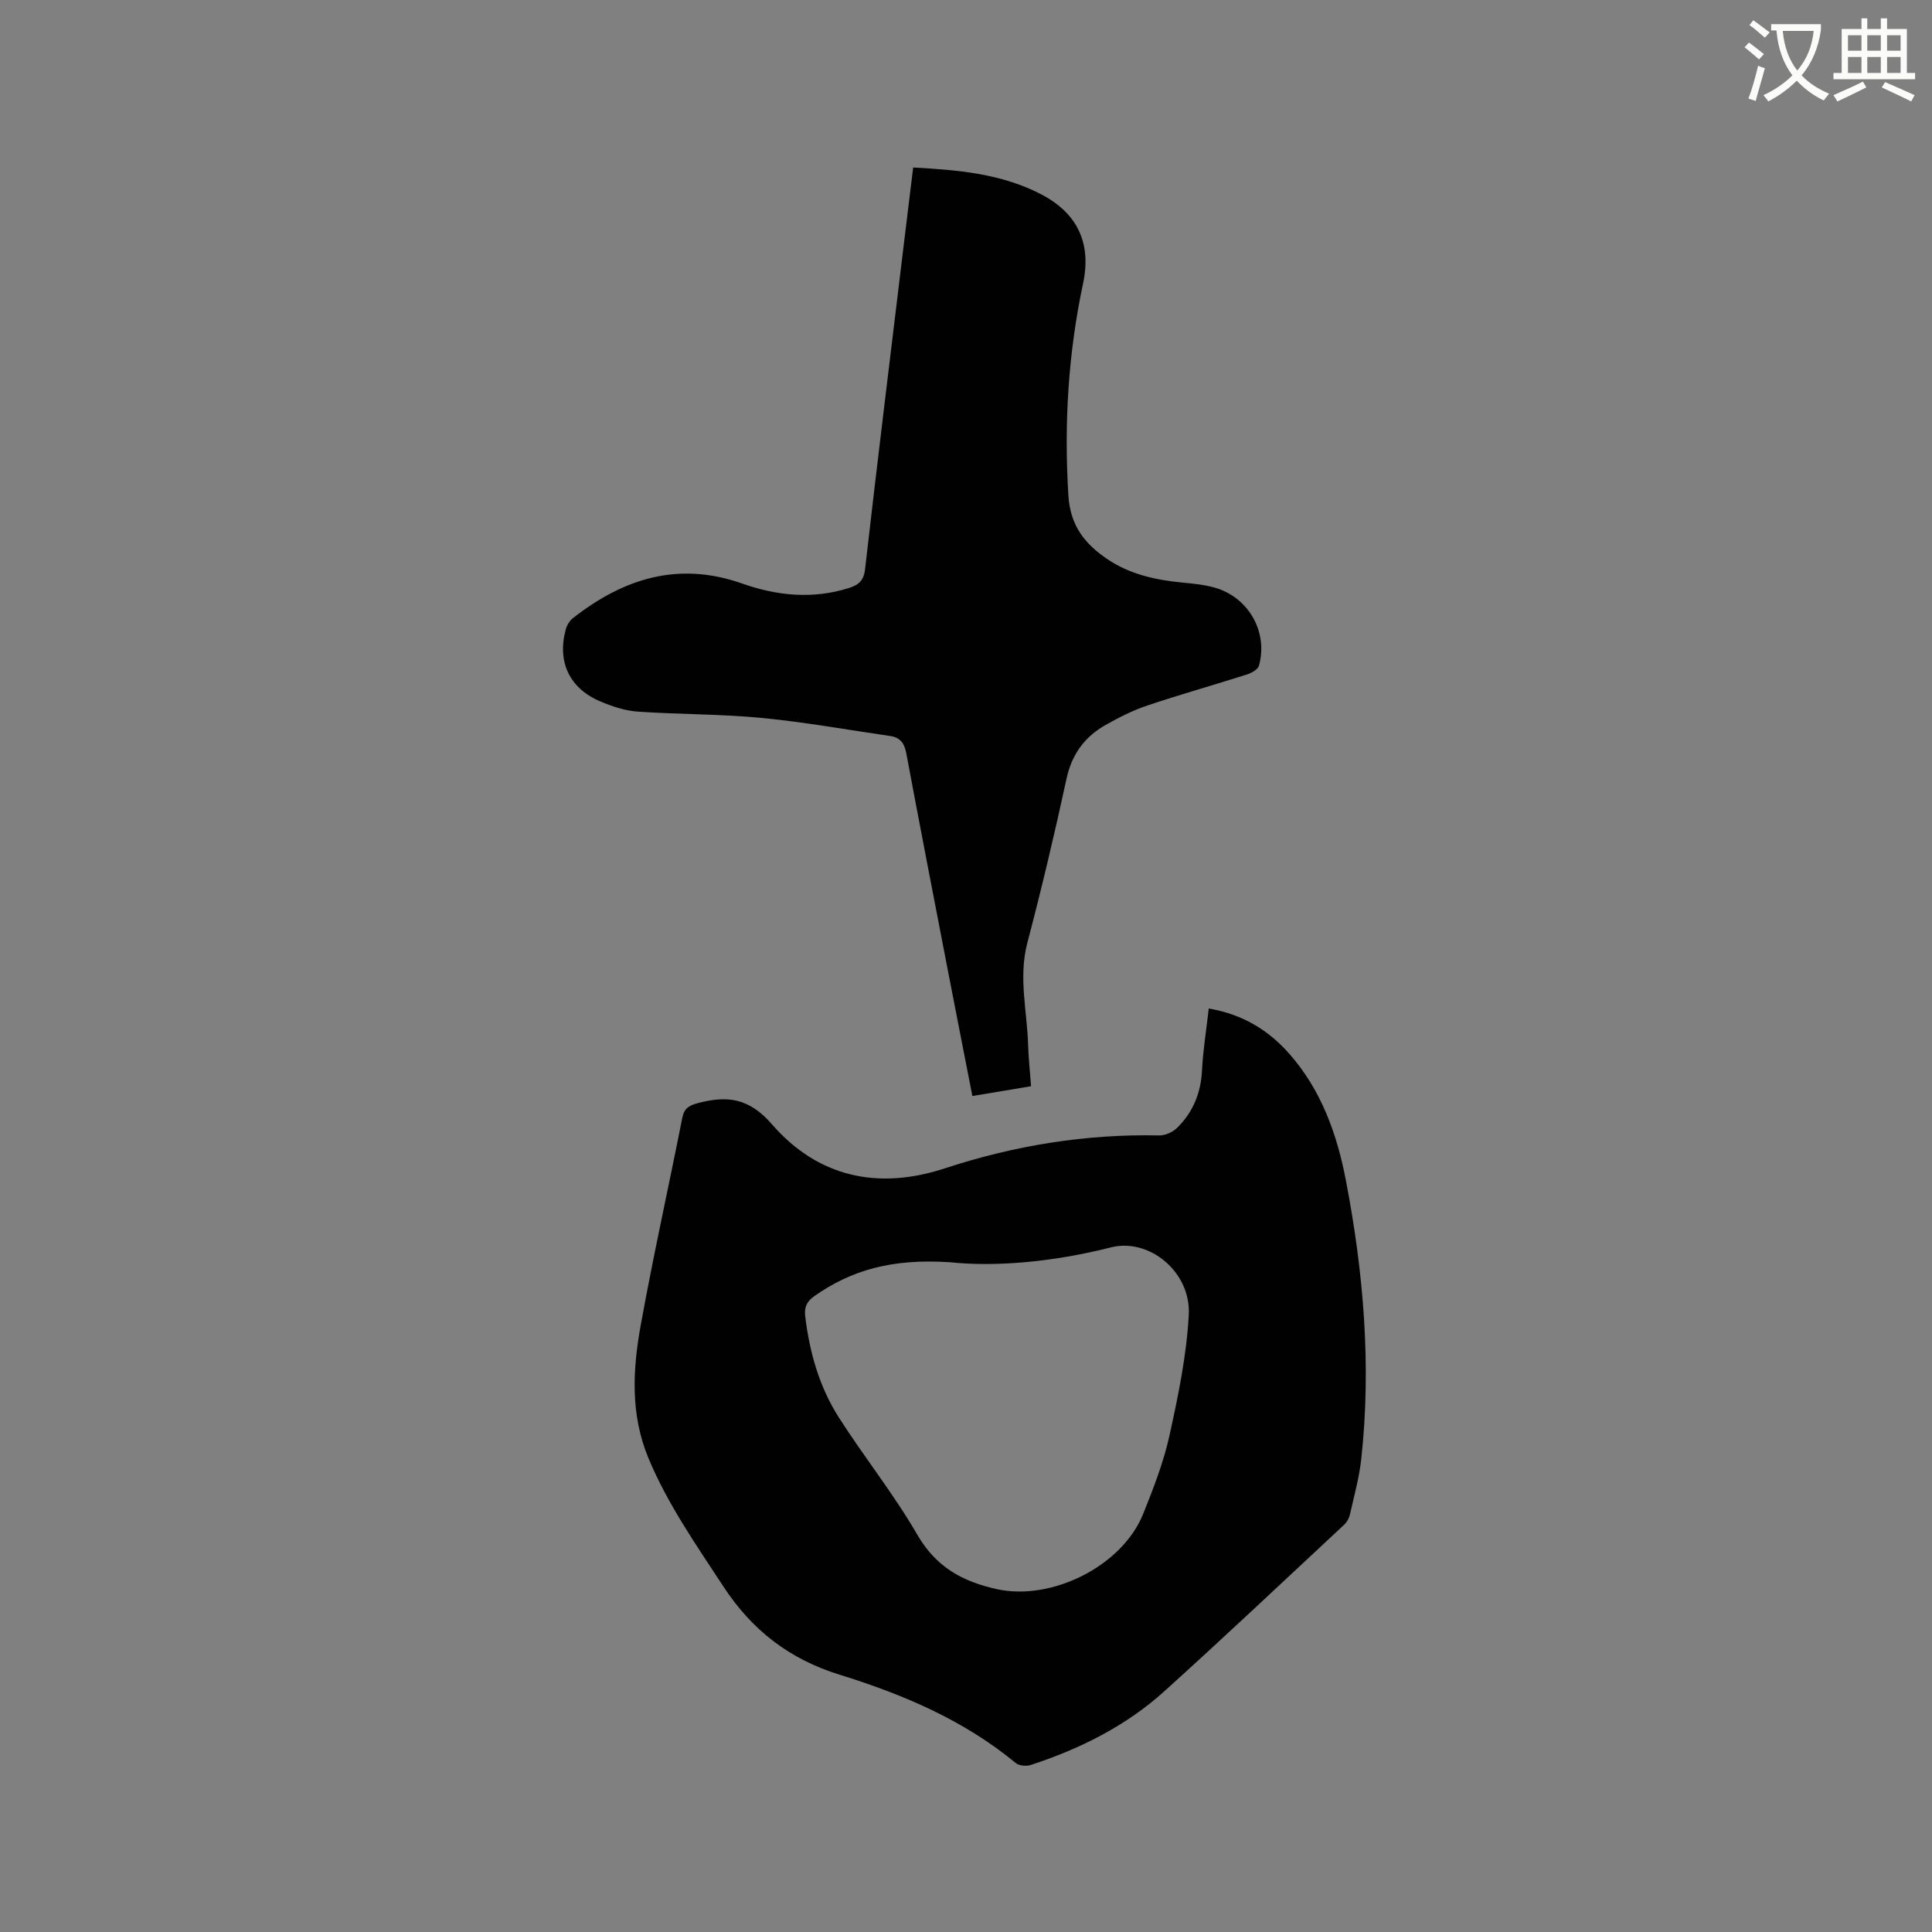 <svg enable-background="new 0 0 400 400" viewBox="0 0 400 400" xmlns="http://www.w3.org/2000/svg"><rect x="0" y="0" width="400" height="400" fill="#808080" stroke="none"/><path d="m362.1 8.8c1.1.8 2.1 1.6 3.1 2.4l-1 1.1c-1.3-1.1-2.3-2-3-2.5zm1.9 4.8c.5.2.9.4 1.4.5-.6 2.3-1.3 4.5-1.9 6.8l-1.5-.5c.8-2.1 1.4-4.3 2-6.8zm-1-9.4c1.3.9 2.4 1.8 3.4 2.5l-1 1.1c-1.4-1.2-2.4-2.1-3.2-2.6zm3.7 2.2v-1.4h10.3v1.2c-.5 3.6-1.8 6.8-4 9.4 1.5 1.6 3.4 2.8 5.7 3.8-.3.4-.7.8-1.1 1.4-2.3-1.1-4.1-2.5-5.6-4.1-1.6 1.6-3.6 3.1-5.9 4.3-.3-.5-.7-.9-1-1.3 2.4-1.1 4.4-2.5 6-4.1-1.9-2.5-3-5.6-3.3-9.3h-1.1zm8.8 0h-6.4c.3 3.3 1.3 6 3 8.2 2-2.3 3.1-5.1 3.4-8.2z" fill="#fbfcfa"/><path d="m385.3 3.8h1.3v2.2h2.8v-2.2h1.3v2.2h4.1v9.1h1.7v1.3h-16.9v-1.3h1.7v-9.1h4.1v-2.2zm.4 13.1.7 1.2c-1.8.9-3.8 1.9-6 2.9-.2-.4-.5-.8-.8-1.3 2.3-1 4.3-1.9 6.1-2.8zm-3.1-6.4h2.8v-3.2h-2.8zm0 4.6h2.8v-3.3h-2.8zm4-4.6h2.8v-3.2h-2.8zm0 4.6h2.8v-3.3h-2.8zm3.7 1.9c2.1.9 4.1 1.8 6.1 2.7l-.7 1.3c-2.2-1.1-4.2-2-6.1-2.9zm3.2-9.7h-2.8v3.2h2.8zm-2.8 7.8h2.8v-3.3h-2.8z" fill="#fbfcfa"/><g fill="#010101"><path d="m250.26 208.8c6.98 1.2 12.3 4.43 16.63 9.32 6.67 7.54 9.94 16.71 11.78 26.36 3.64 19.02 5.28 38.2 3.17 57.54-.42 3.87-1.48 7.68-2.34 11.49-.17.77-.61 1.61-1.18 2.14-12.39 11.55-24.71 23.18-37.28 34.53-7.97 7.2-17.46 11.9-27.62 15.24-.92.3-2.43.17-3.13-.41-10.74-8.88-23.33-14.21-36.4-18.26-10.44-3.23-18.18-9.21-24.13-18.3-5.63-8.6-11.51-16.97-15.5-26.54-3.77-9.04-3.28-18.31-1.61-27.52 2.6-14.37 5.78-28.63 8.61-42.95.4-2 1.4-2.57 3.25-3.06 6.05-1.58 10.54-1.1 15.3 4.38 9.46 10.9 21.89 13.71 35.82 9.13 14.4-4.73 29.17-7.14 44.37-6.81 1.26.03 2.85-.71 3.76-1.62 3.27-3.25 4.9-7.24 5.11-11.95.2-4.08.88-8.17 1.39-12.71zm-53.63 52.53c-12.08-.79-20.41 1.69-27.98 6.98-1.6 1.12-2.17 2.3-1.94 4.21.9 7.46 2.91 14.6 6.95 20.93 5.24 8.21 11.38 15.87 16.25 24.28 3.87 6.7 9.35 9.72 16.5 11.29 11.29 2.48 25.92-4.74 30.28-15.61 2.13-5.29 4.22-10.68 5.44-16.22 1.81-8.23 3.55-16.6 3.99-24.98.47-8.9-8.22-15.97-16.14-13.95-11.93 3.04-23.96 4.07-33.35 3.07z"/><path d="m189.06 34.68c9.29.5 18.23 1.27 26.43 5.51 7.56 3.91 10.53 10.11 8.75 18.49-3.09 14.52-3.96 29.11-3.04 43.94.39 6.22 3.4 9.98 8.05 13.13 4.7 3.18 10.05 4.34 15.6 4.87 2.21.21 4.45.43 6.57 1.02 7.05 1.96 11.19 9.19 9.23 16.19-.22.79-1.55 1.51-2.5 1.82-6.86 2.18-13.79 4.13-20.61 6.42-2.99 1-5.86 2.46-8.61 4.01-4.35 2.45-7.02 6.07-8.12 11.15-2.46 11.38-5.15 22.72-8.11 33.98-1.88 7.15-.04 14.11.16 21.16.08 2.74.39 5.47.61 8.52-4.06.68-7.98 1.33-12.15 2.03-1.78-9.13-3.54-18.04-5.26-26.95-2.83-14.66-5.68-29.32-8.42-44-.38-2.05-1.25-3.29-3.29-3.58-8.88-1.29-17.73-2.89-26.66-3.75-8.53-.82-17.14-.72-25.69-1.31-2.58-.18-5.2-1.06-7.62-2.07-6.48-2.69-9.09-8.24-7.23-15 .23-.84.8-1.76 1.48-2.29 10.46-8.2 21.82-11.81 35.01-7.16 7.22 2.55 14.65 3.3 22.15.92 1.95-.62 3.03-1.48 3.31-3.87 2.56-22.42 5.32-44.83 8.02-67.24.62-5.17 1.25-10.32 1.94-15.94z"/></g></svg>